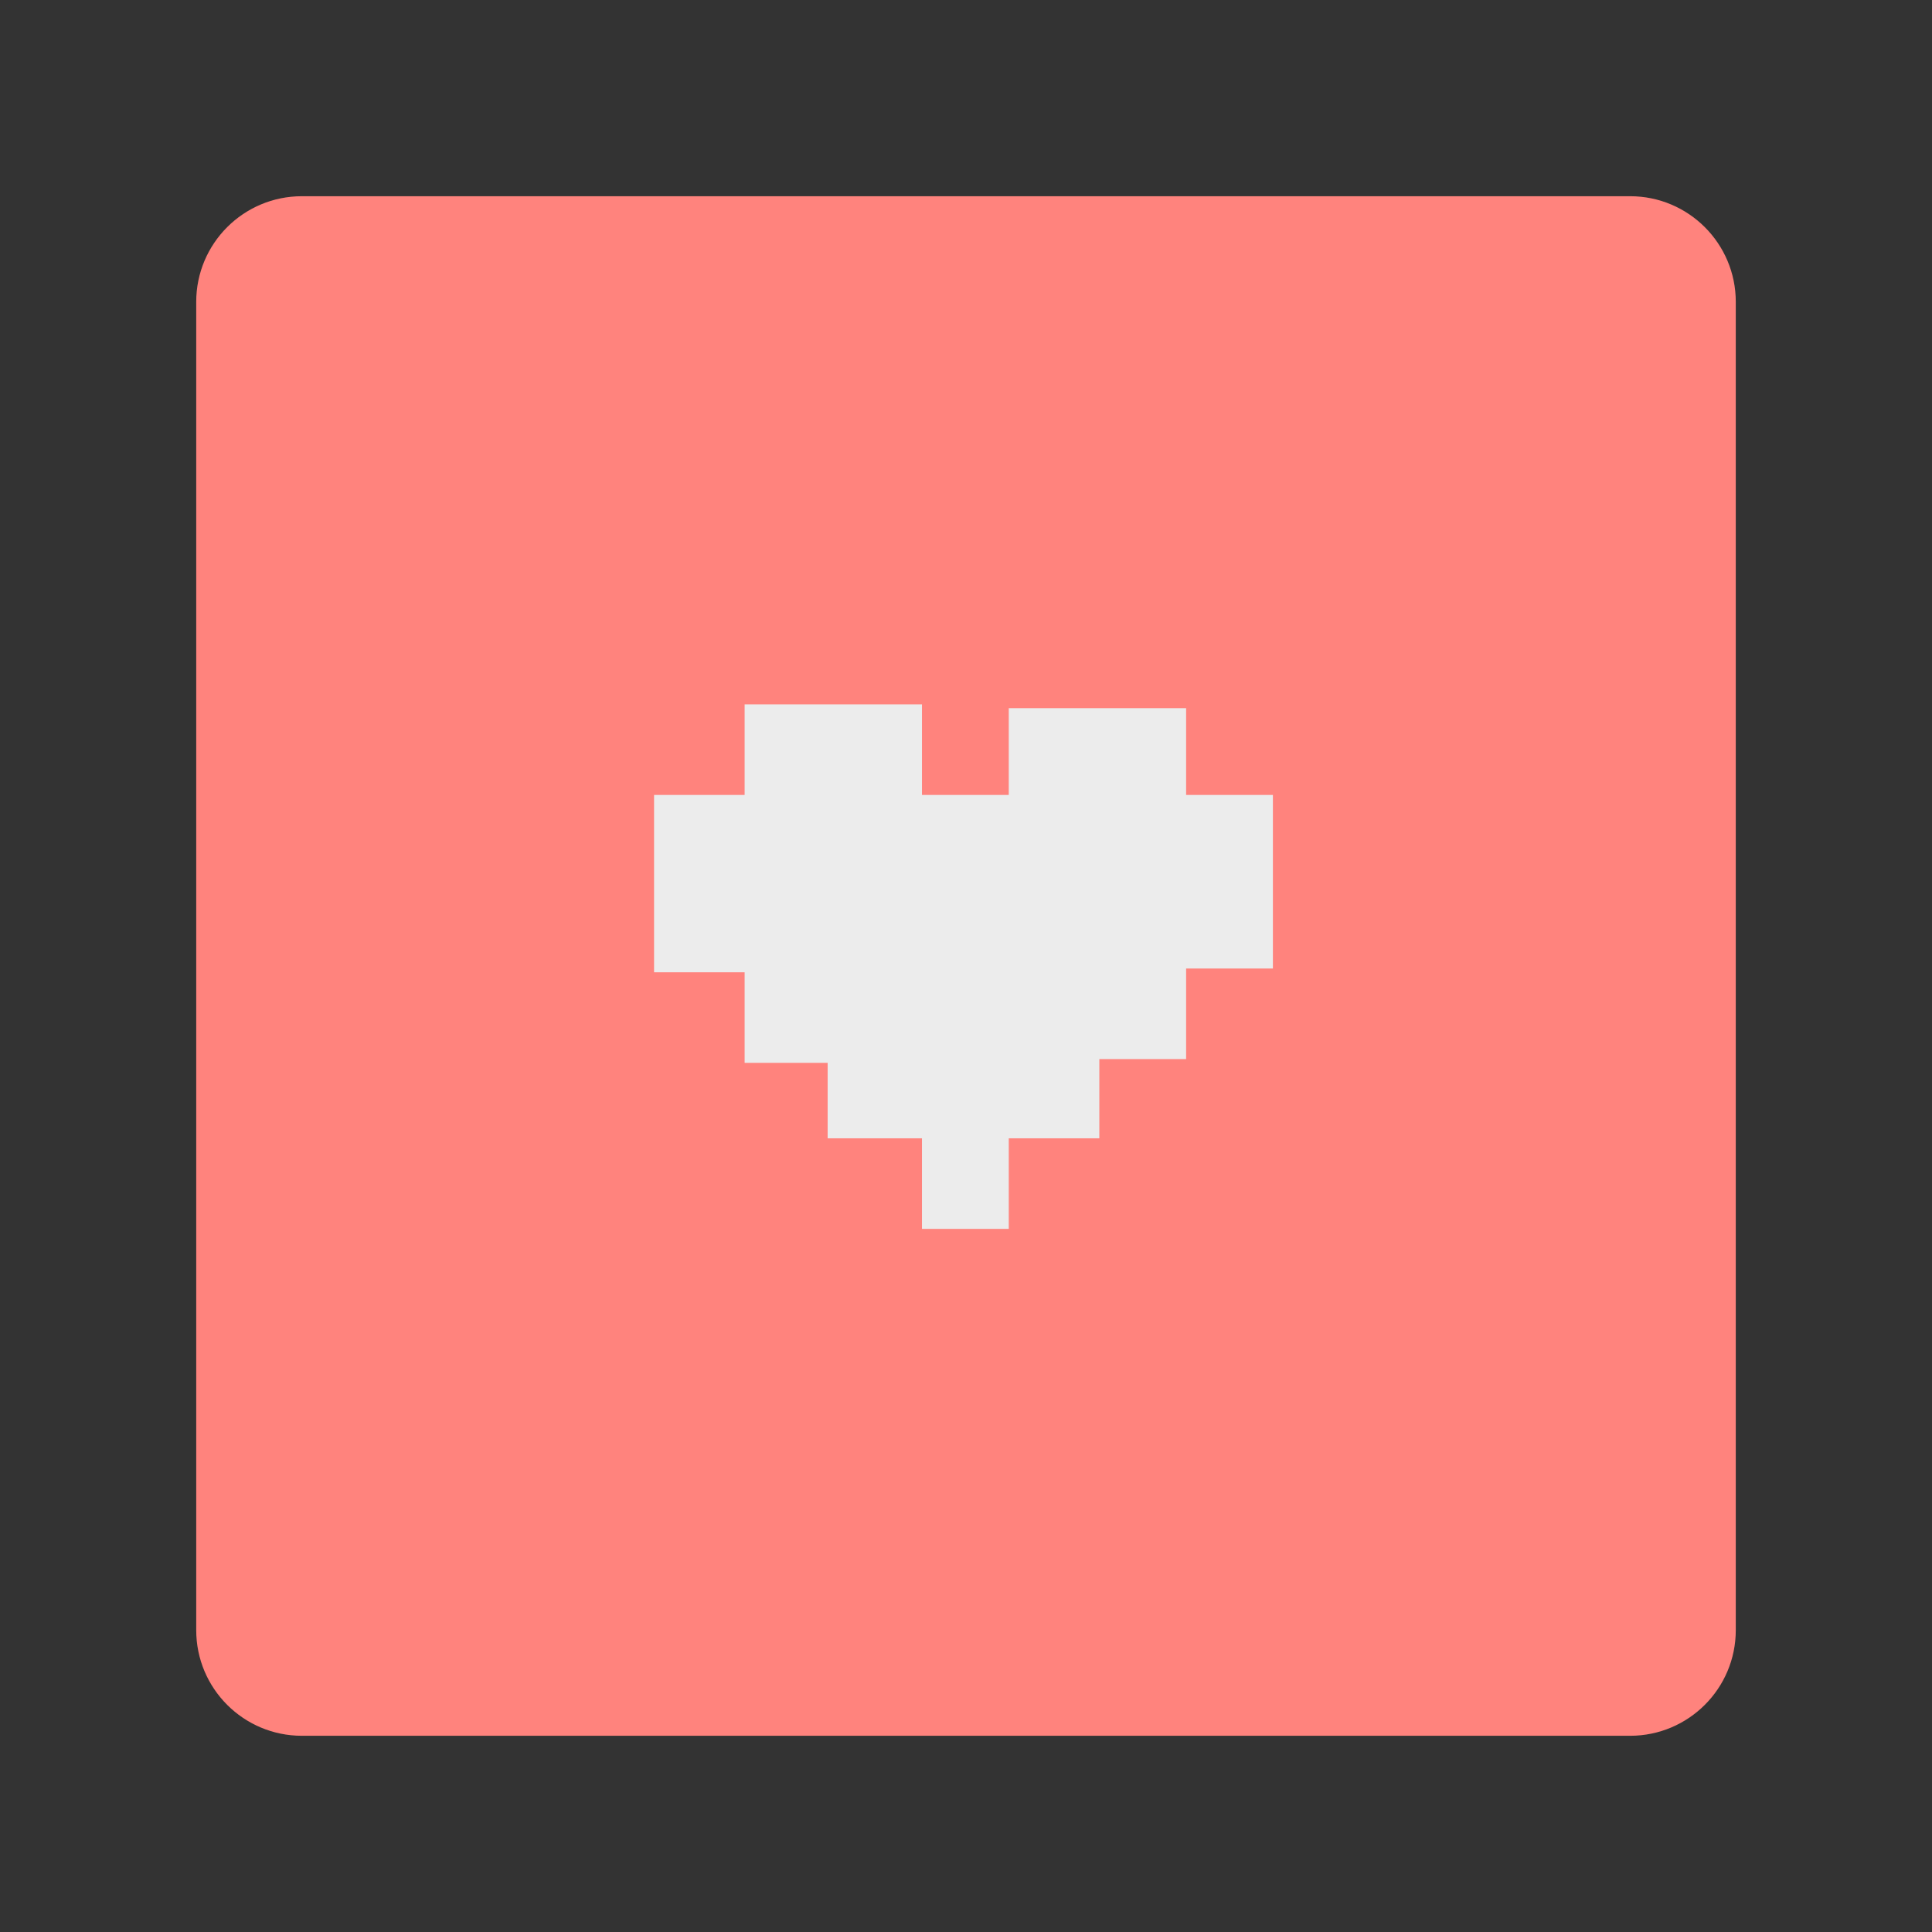 <svg width="192" height="192" viewBox="0 0 192 192" fill="none" xmlns="http://www.w3.org/2000/svg">
<rect x="0" y="0" width="192" height="192" fill="#333333" stroke="none"/>
<path d="M162 20H30C24.477 20 20 24.477 20 30V162C20 167.523 24.477 172 30 172H162C167.523 172 172 167.523 172 162V30C172 24.477 167.523 20 162 20Z" fill="#FF837D" stroke="#FF837D" stroke-linecap="round" stroke-linejoin="round"/>
<path d="M65 96.625V79H74V70H91.625V79H100.25V70.375H117.875V79H126.5V96.25H117.875V105.25H109.25V113.125H100.25V122.125H91.625V113.125H82.25V105.625H74V96.625H65Z" fill="#ECECEC"/>
</svg>

